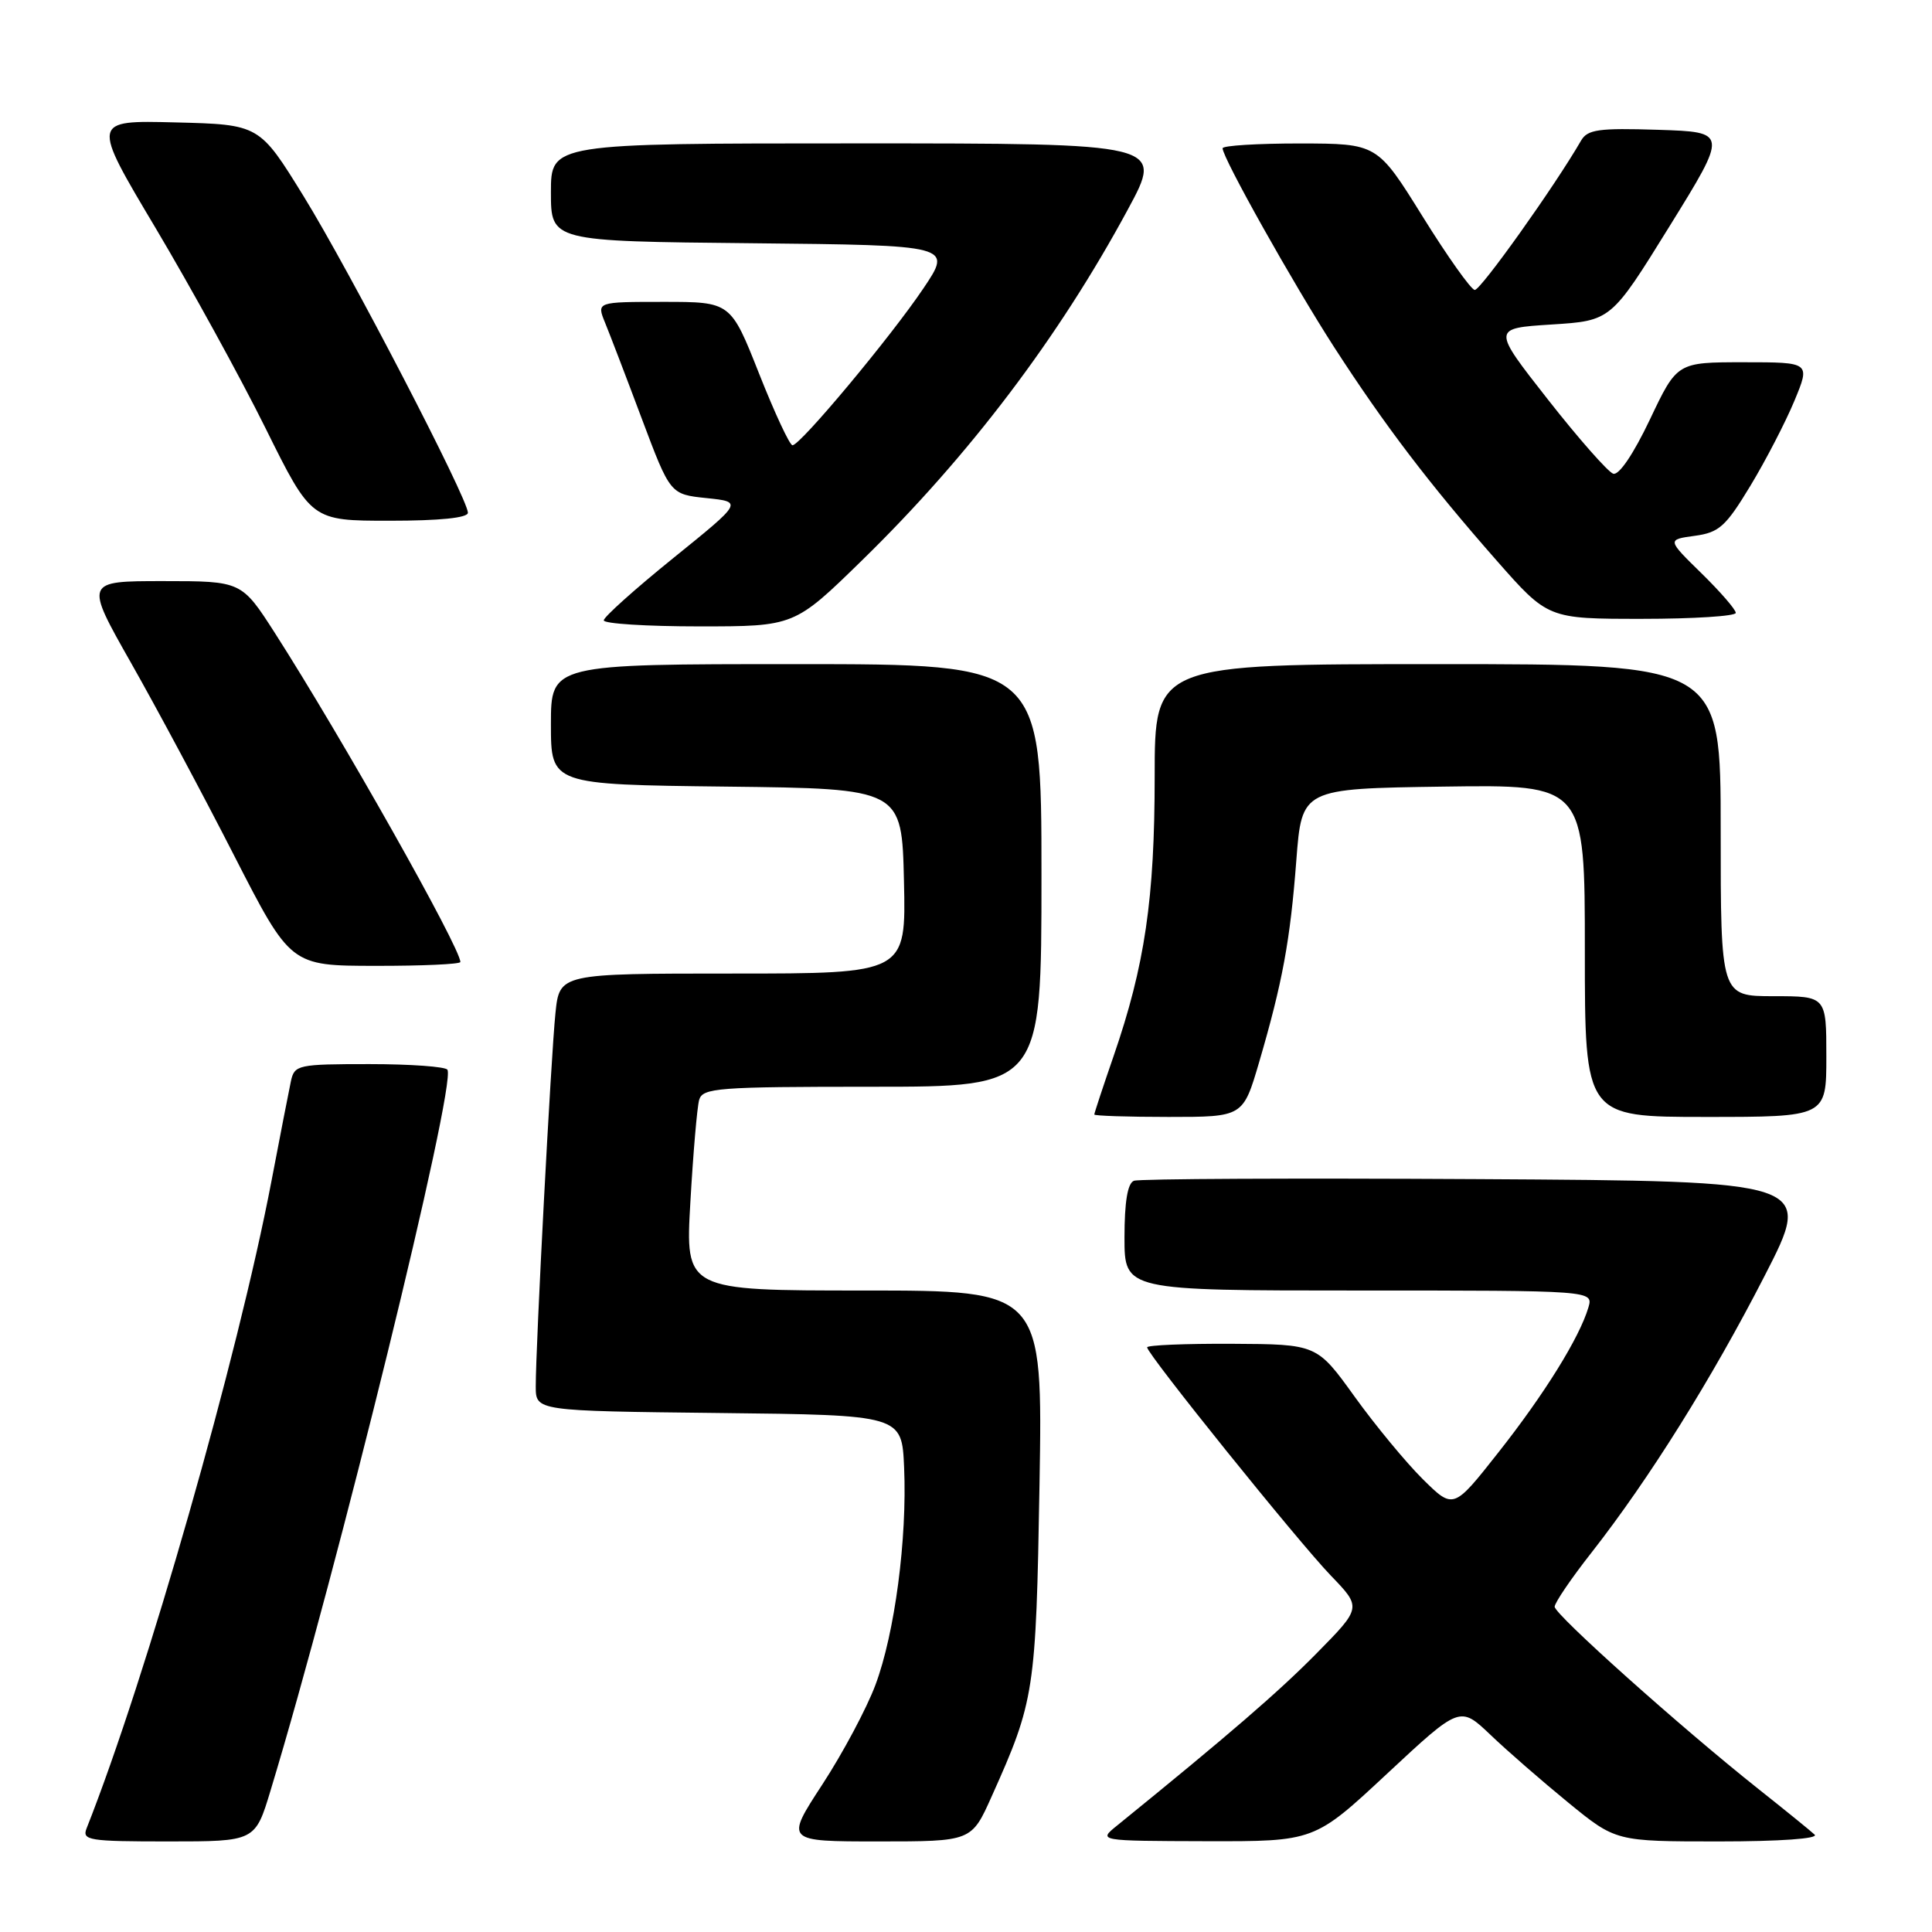<?xml version="1.0" encoding="UTF-8" standalone="no"?>
<!DOCTYPE svg PUBLIC "-//W3C//DTD SVG 1.1//EN" "http://www.w3.org/Graphics/SVG/1.1/DTD/svg11.dtd" >
<svg xmlns="http://www.w3.org/2000/svg" xmlns:xlink="http://www.w3.org/1999/xlink" version="1.1" viewBox="0 0 256 256">
 <g >
 <path fill="currentColor"
d=" M 35.85 237.25 C 44.75 207.90 60.46 143.88 59.29 141.75 C 59.07 141.34 54.42 141.00 48.96 141.00 C 39.48 141.00 39.02 141.10 38.55 143.25 C 38.29 144.49 37.12 150.45 35.97 156.50 C 31.52 179.81 19.40 222.26 11.48 242.25 C 10.84 243.86 11.74 244.00 22.30 244.00 C 33.81 244.00 33.81 244.00 35.85 237.25 Z  M 131.39 238.06 C 137.09 225.36 137.27 224.19 137.74 196.75 C 138.17 171.00 138.17 171.00 114.49 171.00 C 90.80 171.00 90.80 171.00 91.48 159.25 C 91.85 152.79 92.37 146.71 92.64 145.75 C 93.09 144.15 95.06 144.00 115.57 144.00 C 138.00 144.00 138.00 144.00 138.00 116.00 C 138.00 88.00 138.00 88.00 105.50 88.00 C 73.00 88.00 73.00 88.00 73.00 95.98 C 73.00 103.96 73.00 103.96 96.25 104.23 C 119.50 104.50 119.50 104.50 119.78 116.75 C 120.06 129.00 120.06 129.00 97.10 129.00 C 74.14 129.00 74.14 129.00 73.60 134.25 C 73.01 139.92 70.98 178.43 70.99 183.73 C 71.00 186.96 71.00 186.96 95.25 187.23 C 119.50 187.50 119.50 187.50 119.80 194.46 C 120.21 203.92 118.56 216.42 116.00 223.26 C 114.84 226.37 111.67 232.31 108.96 236.46 C 104.04 244.00 104.04 244.00 116.38 244.00 C 128.73 244.00 128.73 244.00 131.39 238.06 Z  M 183.81 235.01 C 193.45 226.03 193.45 226.03 197.48 229.86 C 199.69 231.98 204.34 236.02 207.80 238.85 C 214.10 244.00 214.10 244.00 227.75 244.00 C 235.84 244.00 241.01 243.63 240.45 243.10 C 239.93 242.61 236.57 239.88 233.00 237.05 C 222.73 228.90 206.00 213.93 206.00 212.90 C 206.00 212.38 208.19 209.15 210.88 205.73 C 218.53 195.96 226.81 182.72 233.82 169.06 C 240.27 156.50 240.27 156.50 195.89 156.24 C 171.47 156.10 150.94 156.19 150.25 156.46 C 149.41 156.78 149.00 159.27 149.00 163.97 C 149.00 171.00 149.00 171.00 180.07 171.00 C 211.13 171.00 211.13 171.00 210.47 173.25 C 209.28 177.26 204.64 184.73 198.54 192.46 C 192.59 200.01 192.59 200.01 188.54 196.01 C 186.32 193.81 182.25 188.89 179.50 185.07 C 174.50 178.12 174.50 178.12 163.25 178.06 C 157.06 178.03 152.00 178.24 152.00 178.53 C 152.00 179.42 171.94 204.19 176.33 208.76 C 180.43 213.01 180.43 213.01 174.46 219.07 C 169.42 224.19 162.80 229.90 148.00 241.91 C 145.50 243.93 145.50 243.93 159.84 243.97 C 174.17 244.00 174.17 244.00 183.81 235.01 Z  M 166.84 140.75 C 169.94 130.16 170.96 124.63 171.77 114.00 C 172.50 104.50 172.50 104.50 191.25 104.23 C 210.00 103.96 210.00 103.96 210.00 125.98 C 210.00 148.00 210.00 148.00 226.00 148.00 C 242.00 148.00 242.00 148.00 242.00 140.00 C 242.00 132.00 242.00 132.00 235.00 132.00 C 228.00 132.00 228.00 132.00 228.00 110.00 C 228.00 88.00 228.00 88.00 190.50 88.00 C 153.00 88.00 153.00 88.00 153.00 102.91 C 153.00 119.09 151.70 127.93 147.56 139.93 C 146.15 144.01 145.00 147.50 145.00 147.68 C 145.00 147.85 149.43 148.00 154.85 148.00 C 164.71 148.00 164.71 148.00 166.84 140.75 Z  M 61.00 127.47 C 61.00 125.58 45.27 97.69 36.44 83.90 C 32.01 77.00 32.01 77.00 21.62 77.00 C 11.22 77.00 11.22 77.00 17.37 87.85 C 20.76 93.82 26.90 105.29 31.01 113.34 C 38.50 127.97 38.50 127.97 49.75 127.98 C 55.94 127.99 61.00 127.76 61.00 127.47 Z  M 114.22 74.25 C 128.40 60.41 140.28 44.74 149.45 27.75 C 154.18 19.00 154.18 19.00 113.59 19.00 C 73.00 19.00 73.00 19.00 73.00 25.48 C 73.00 31.97 73.00 31.97 99.60 32.23 C 126.20 32.50 126.20 32.50 122.35 38.22 C 118.04 44.63 106.05 59.00 105.01 59.00 C 104.64 59.00 102.65 54.73 100.58 49.50 C 96.82 40.00 96.82 40.00 87.93 40.00 C 79.05 40.00 79.05 40.00 80.17 42.75 C 80.79 44.26 82.99 50.00 85.05 55.50 C 88.81 65.50 88.81 65.50 93.62 66.00 C 98.43 66.50 98.43 66.50 89.21 73.95 C 84.15 78.04 80.00 81.76 80.00 82.20 C 80.00 82.64 85.68 83.00 92.63 83.00 C 105.26 83.00 105.26 83.00 114.22 74.25 Z  M 230.00 81.21 C 230.00 80.77 227.95 78.41 225.45 75.96 C 220.89 71.50 220.89 71.50 224.56 71.00 C 227.80 70.56 228.67 69.77 231.93 64.38 C 233.97 61.01 236.59 55.94 237.76 53.13 C 239.89 48.00 239.89 48.00 231.06 48.00 C 222.22 48.00 222.22 48.00 218.62 55.59 C 216.44 60.17 214.52 63.01 213.76 62.77 C 213.07 62.54 209.17 58.12 205.10 52.93 C 197.70 43.50 197.70 43.50 205.58 43.00 C 213.47 42.50 213.47 42.50 221.21 30.00 C 228.95 17.50 228.95 17.50 219.72 17.20 C 211.83 16.95 210.36 17.15 209.50 18.63 C 206.02 24.66 196.17 38.49 195.41 38.42 C 194.91 38.37 191.80 33.99 188.50 28.68 C 182.50 19.03 182.50 19.03 172.25 19.01 C 166.61 19.01 162.00 19.29 162.00 19.65 C 162.00 20.92 171.38 37.63 176.78 46.00 C 183.50 56.39 189.36 64.09 198.29 74.25 C 205.11 82.00 205.11 82.00 217.56 82.00 C 224.40 82.00 230.00 81.64 230.00 81.21 Z  M 62.00 67.94 C 62.00 66.08 46.31 35.85 40.23 26.00 C 34.37 16.50 34.37 16.50 23.24 16.22 C 12.11 15.94 12.11 15.94 20.62 30.22 C 25.29 38.07 31.85 50.01 35.19 56.75 C 41.26 69.00 41.26 69.00 51.63 69.00 C 58.27 69.00 62.00 68.62 62.00 67.94 Z "/>
</g>
</svg>